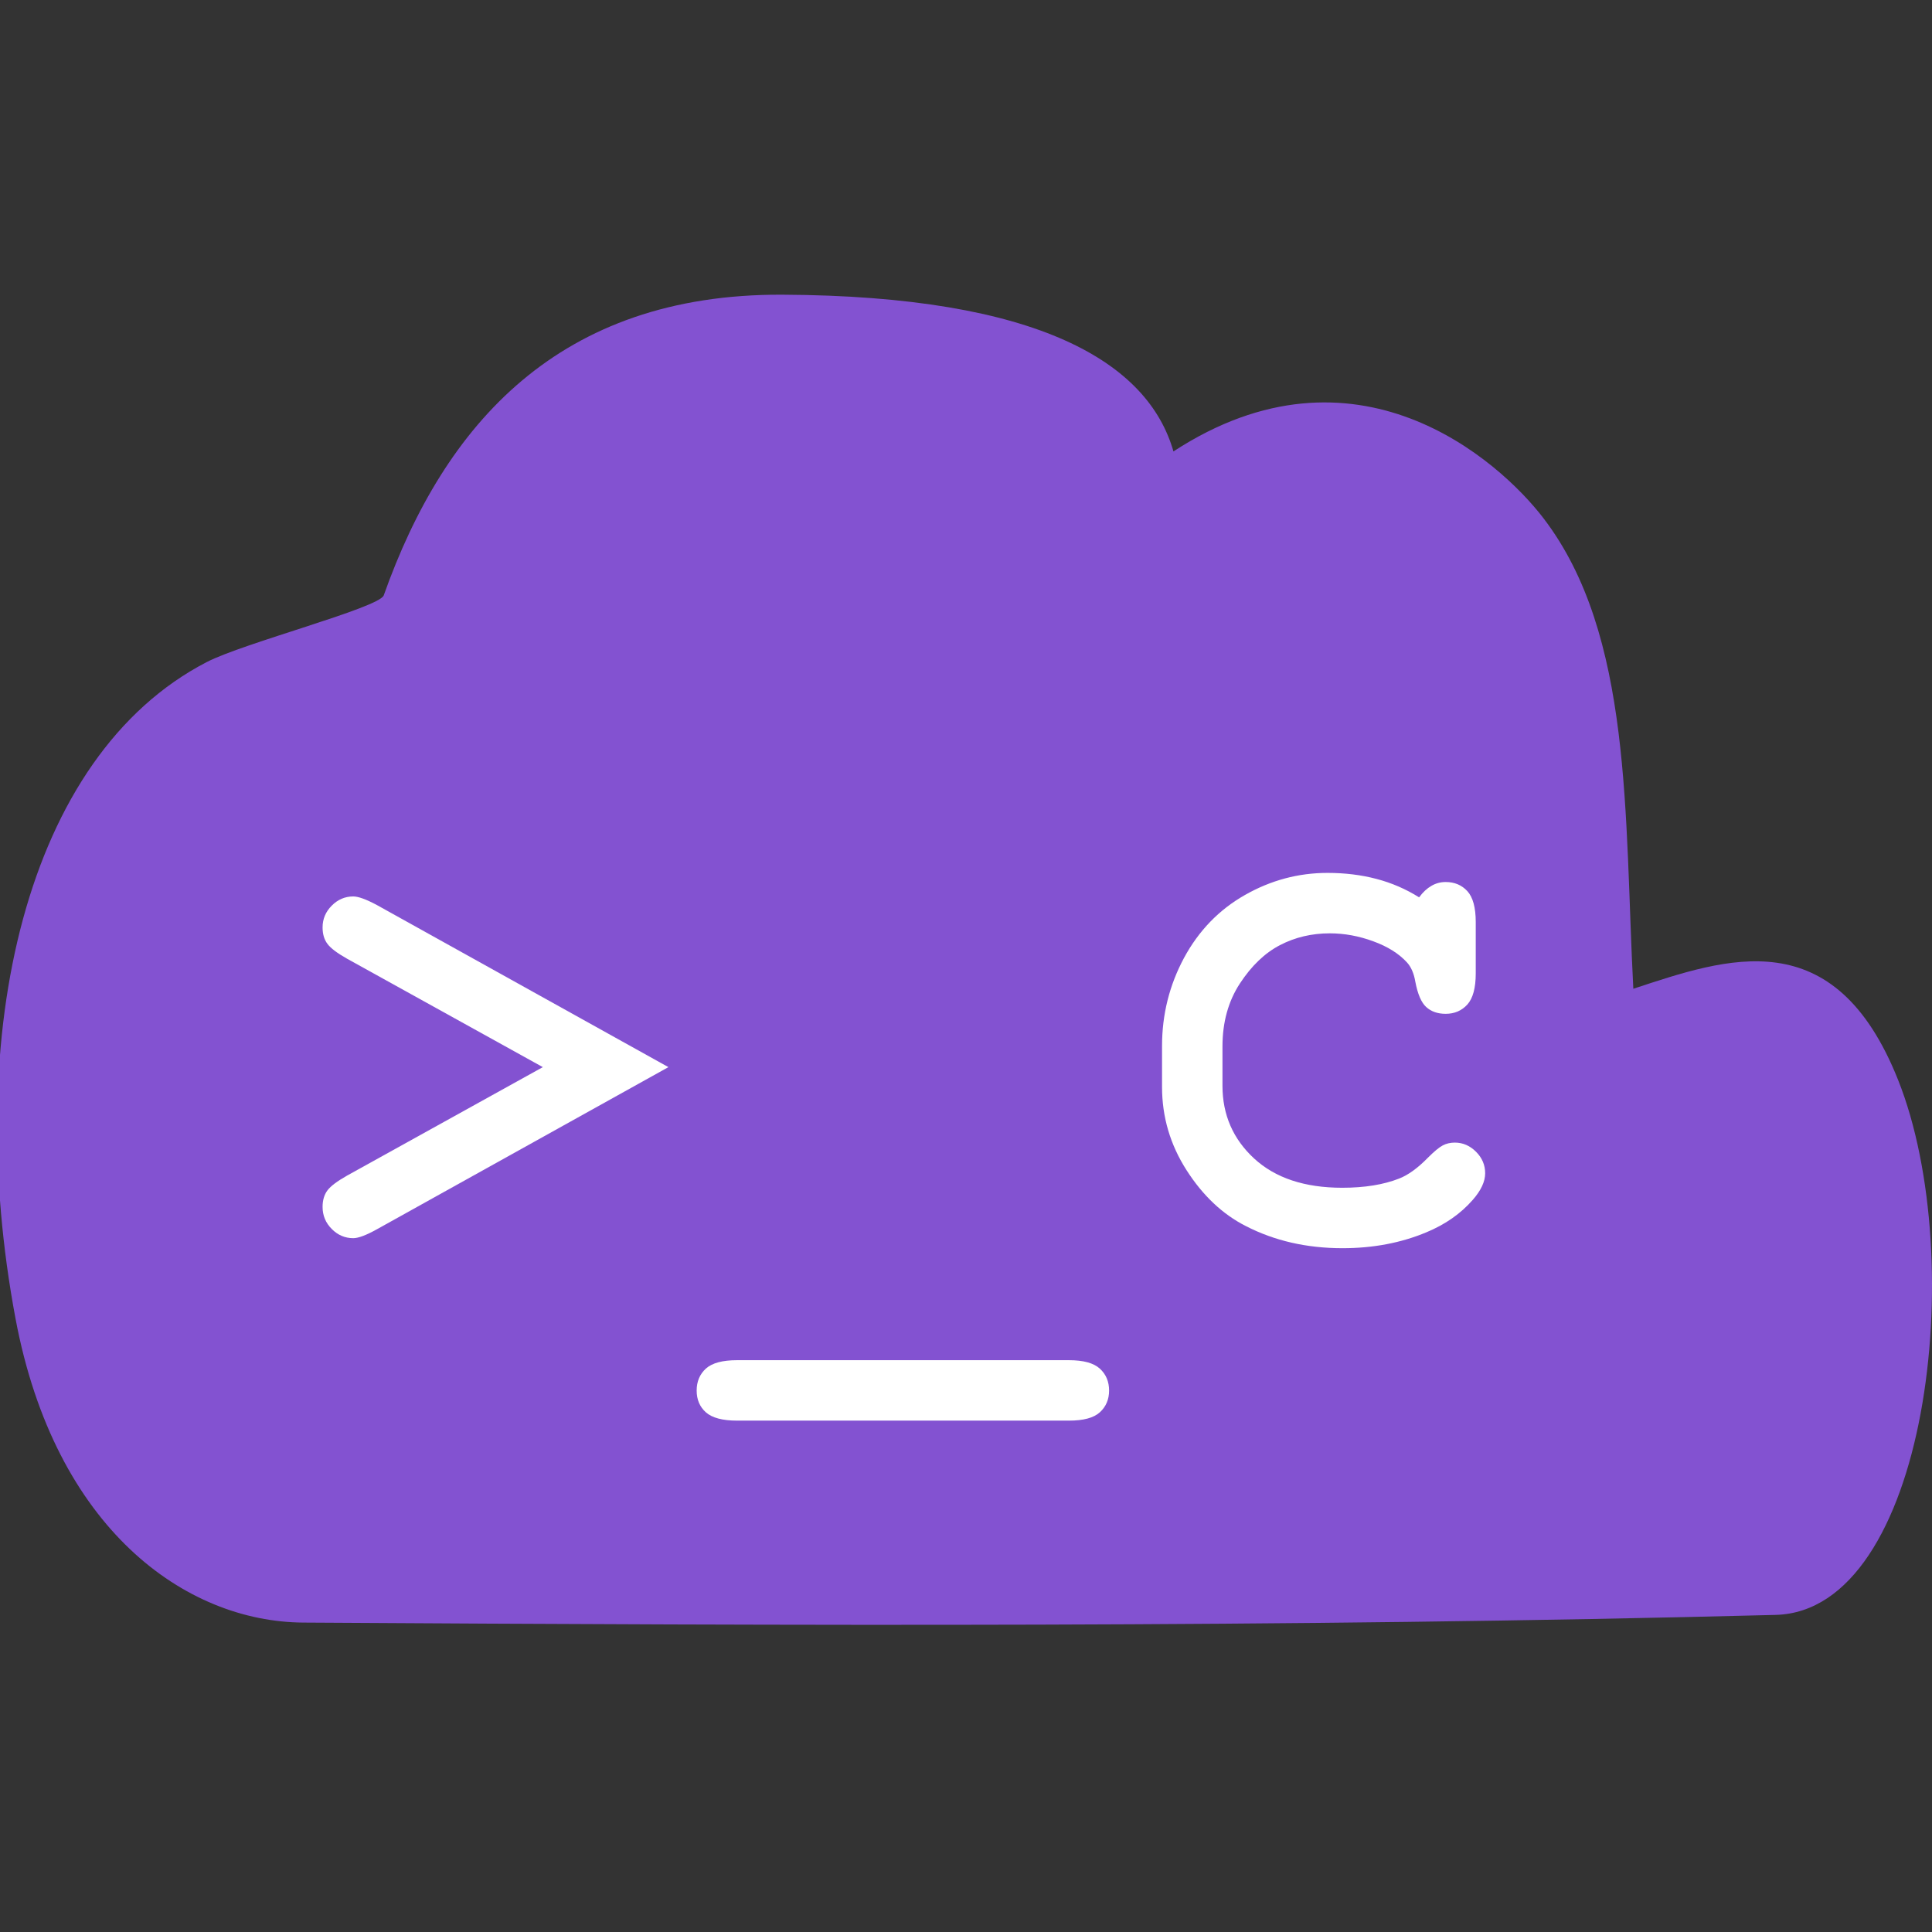 <svg
  viewBox="0 0 32 32"
  xmlns="http://www.w3.org/2000/svg"
  xmlns:xlink="http://www.w3.org/1999/xlink"
>
  <rect x="0" y="0" width="32" height="32" fill="#333333" stroke="none"/>
  <g>
    <path d="M19.436 7.477C22.451 5.51 24.824 7.614 25.566 8.585C27.043 10.518 26.903 13.503 27.053 16.377C28.6 15.868 30.384 15.233 31.44 17.891C32.624 20.87 31.923 26.683 29.409 26.748C21.282 26.958 13.153 26.925 5.025 26.875C3.071 26.863 0.911 25.325 0.257 21.84C-0.627 17.126 0.419 12.521 3.424 10.966C4.036 10.649 6.282 10.067 6.356 9.861C7.36 7.03 9.258 4.865 12.958 4.881C17.223 4.901 19.017 6.013 19.436 7.477Z" fill="#8352d1" fill-rule="nonzero" opacity="1" stroke="none"/>
    <g fill="#ffffff" opacity="1" stroke="none">
      <path d="M8.991 17.675L5.748 15.879C5.586 15.787 5.477 15.706 5.424 15.634C5.37 15.563 5.343 15.472 5.343 15.361C5.343 15.221 5.394 15.101 5.495 15C5.595 14.899 5.714 14.848 5.851 14.848C5.936 14.848 6.066 14.896 6.242 14.99L11.071 17.675L6.242 20.361C6.066 20.459 5.936 20.508 5.851 20.508C5.714 20.508 5.595 20.457 5.495 20.356C5.394 20.255 5.343 20.133 5.343 19.99C5.343 19.879 5.37 19.788 5.424 19.716C5.477 19.645 5.586 19.564 5.748 19.472L8.991 17.675Z"/>
      <path d="M17.706 23.53L12.207 23.53C11.967 23.53 11.795 23.484 11.692 23.393C11.59 23.302 11.539 23.182 11.539 23.032C11.539 22.882 11.59 22.761 11.692 22.668C11.795 22.575 11.967 22.529 12.207 22.529L17.706 22.529C17.943 22.529 18.113 22.575 18.216 22.668C18.318 22.761 18.37 22.882 18.37 23.032C18.37 23.178 18.319 23.298 18.218 23.391C18.117 23.484 17.946 23.53 17.706 23.53Z"/>
      <path d="M23.505 14.863C23.567 14.778 23.635 14.715 23.708 14.673C23.781 14.63 23.86 14.609 23.945 14.609C24.091 14.609 24.211 14.659 24.304 14.76C24.396 14.861 24.443 15.032 24.443 15.273L24.443 16.123C24.443 16.364 24.396 16.535 24.304 16.638C24.211 16.74 24.091 16.792 23.945 16.792C23.811 16.792 23.704 16.754 23.622 16.679C23.541 16.605 23.481 16.465 23.442 16.259C23.419 16.123 23.373 16.017 23.305 15.942C23.172 15.796 22.985 15.678 22.746 15.591C22.507 15.503 22.267 15.459 22.026 15.459C21.726 15.459 21.451 15.524 21.201 15.654C20.95 15.784 20.729 15.996 20.537 16.289C20.345 16.582 20.248 16.93 20.248 17.334L20.248 17.983C20.248 18.465 20.424 18.867 20.773 19.189C21.123 19.511 21.609 19.673 22.231 19.673C22.602 19.673 22.916 19.622 23.173 19.521C23.323 19.463 23.483 19.347 23.652 19.174C23.756 19.07 23.837 19.003 23.896 18.972C23.954 18.941 24.021 18.925 24.096 18.925C24.23 18.925 24.347 18.976 24.448 19.077C24.549 19.178 24.599 19.297 24.599 19.433C24.599 19.57 24.531 19.716 24.394 19.873C24.195 20.101 23.94 20.28 23.627 20.41C23.207 20.586 22.744 20.674 22.236 20.674C21.643 20.674 21.11 20.552 20.634 20.307C20.25 20.112 19.923 19.804 19.653 19.382C19.383 18.96 19.247 18.501 19.247 18.003L19.247 17.324C19.247 16.803 19.369 16.317 19.611 15.866C19.854 15.416 20.19 15.068 20.62 14.824C21.049 14.58 21.505 14.458 21.987 14.458C22.276 14.458 22.547 14.491 22.8 14.558C23.052 14.624 23.287 14.726 23.505 14.863Z"/>
    </g>
  </g>
</svg>